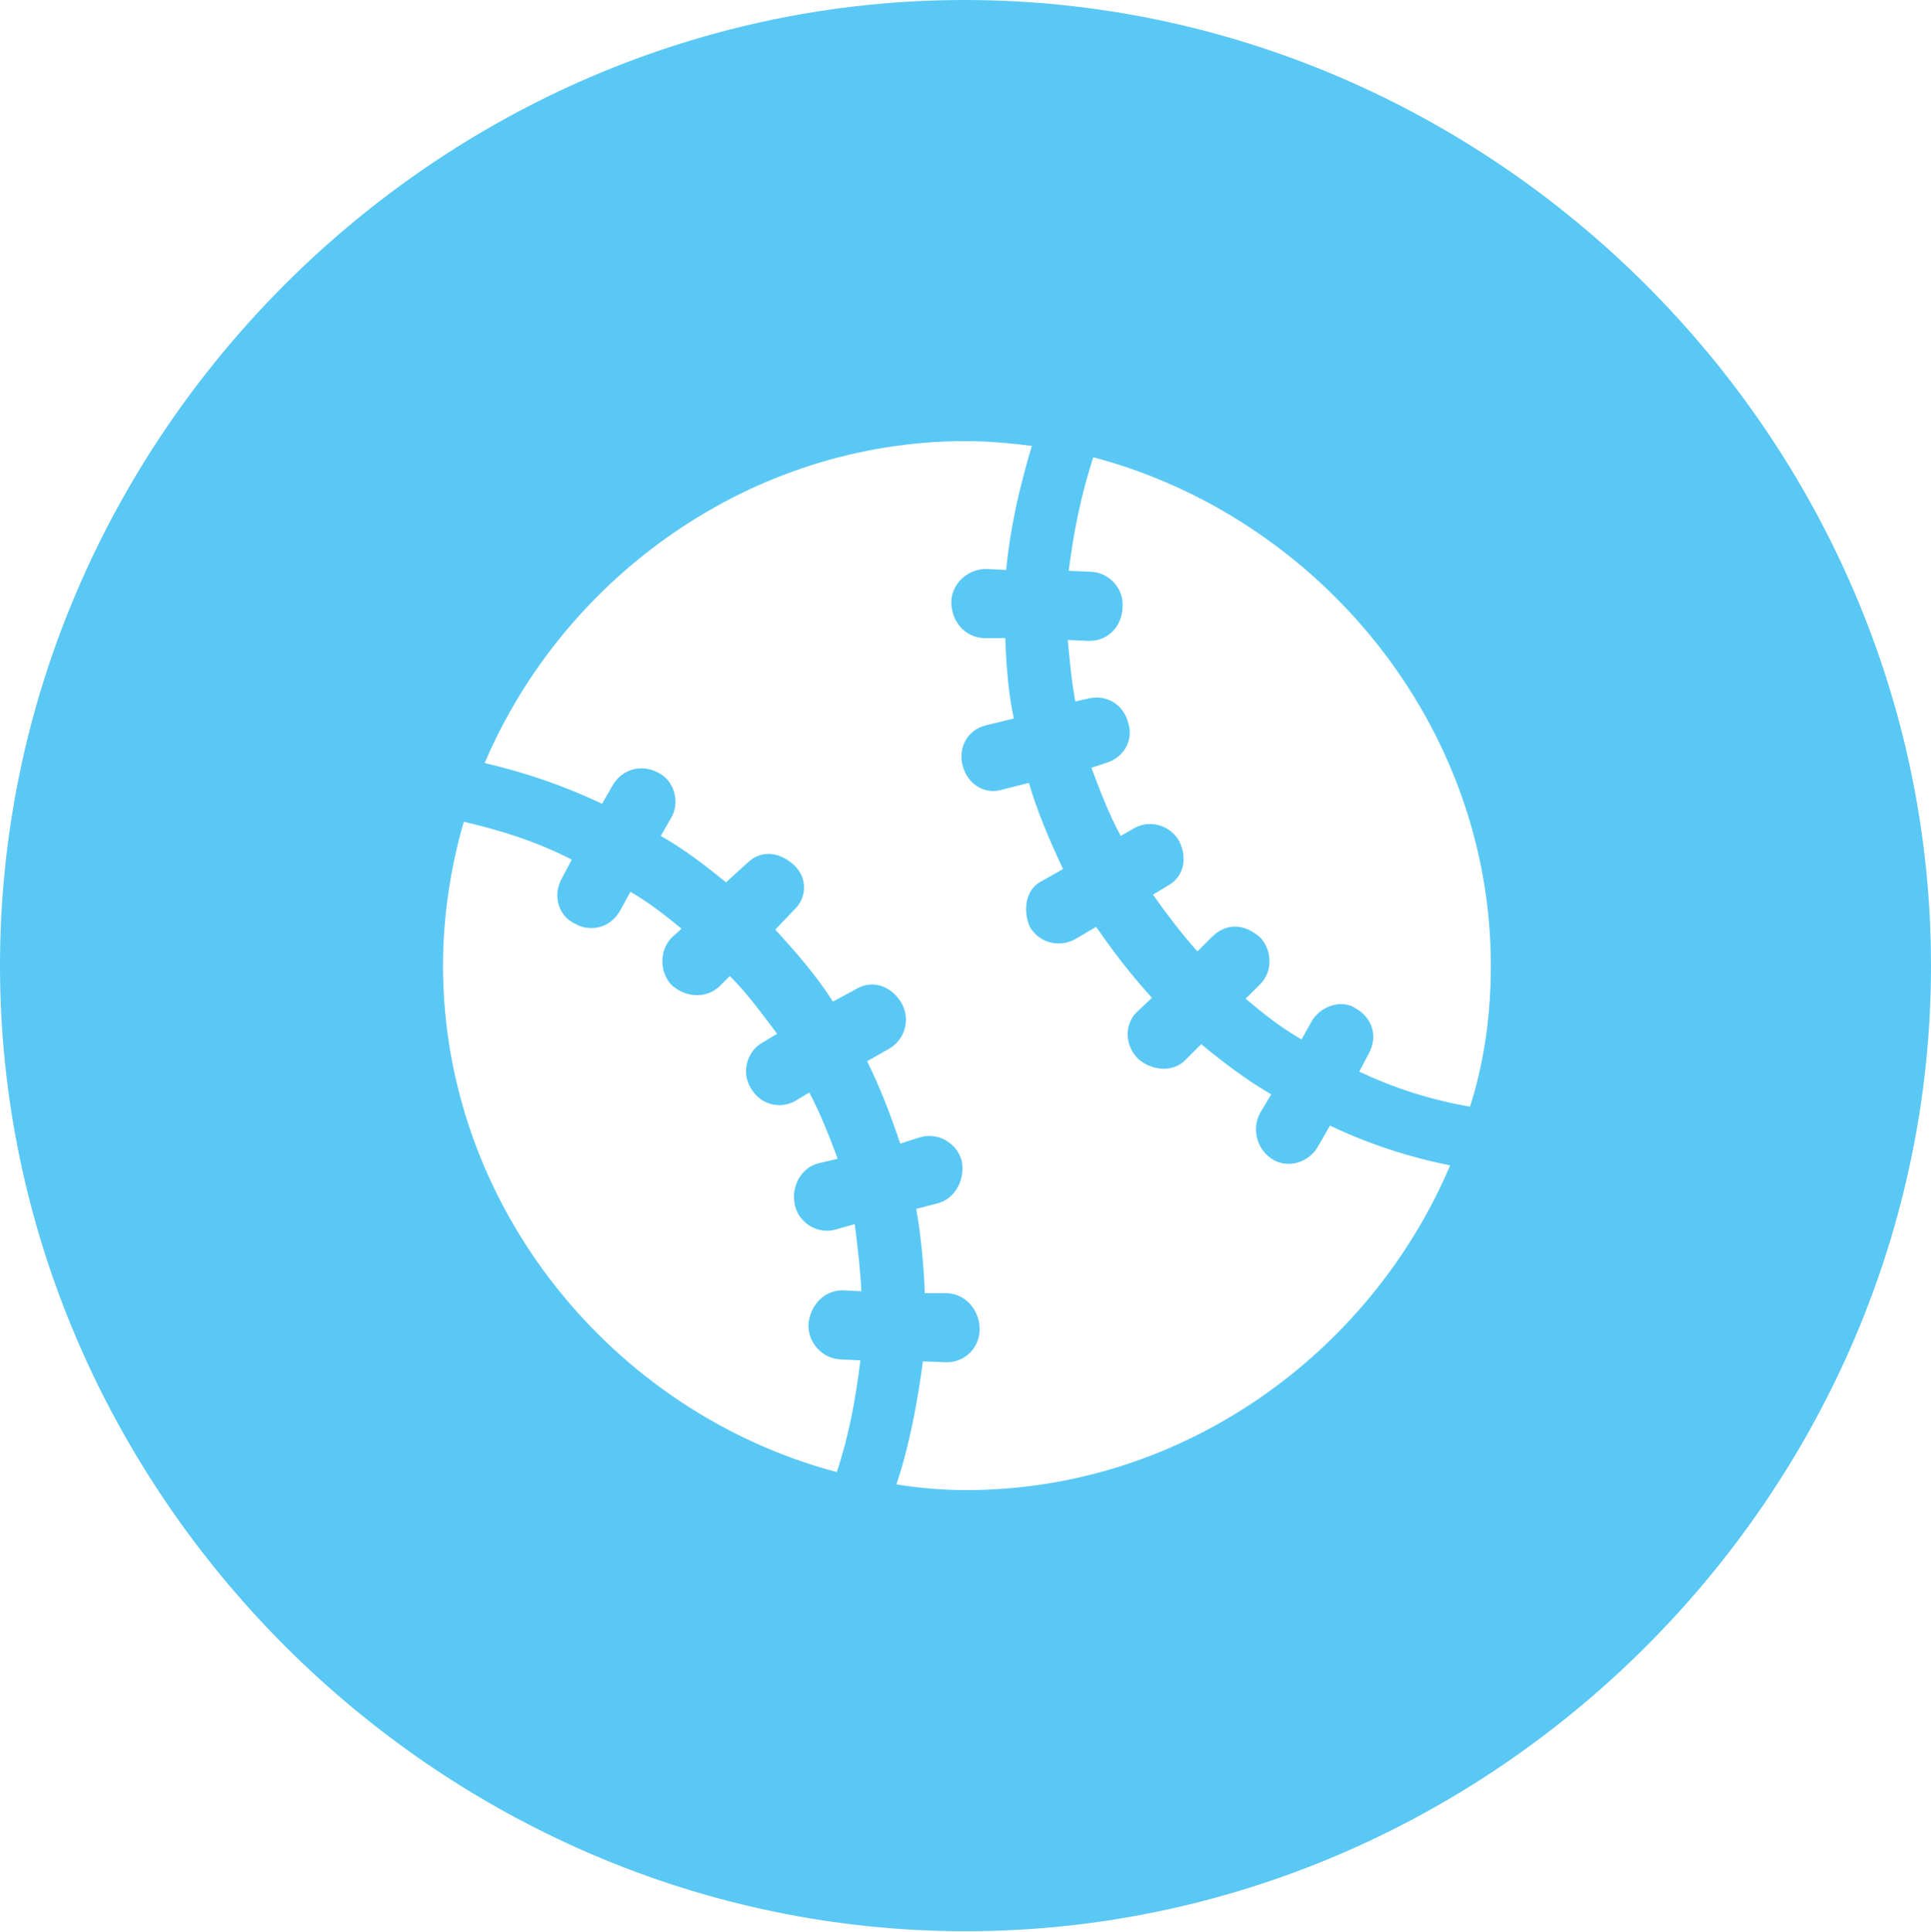 <?xml version="1.0" encoding="UTF-8"?>
<!--Generator: Apple Native CoreSVG 175.5-->
<!DOCTYPE svg
PUBLIC "-//W3C//DTD SVG 1.1//EN"
       "http://www.w3.org/Graphics/SVG/1.1/DTD/svg11.dtd">
<svg version="1.1" xmlns="http://www.w3.org/2000/svg" xmlns:xlink="http://www.w3.org/1999/xlink" width="24.902" height="24.915">
 <g>
  <rect height="24.915" opacity="0" width="24.902" x="0" y="0"/>
  <path d="M12.451 24.902C19.263 24.902 24.902 19.25 24.902 12.451C24.902 5.64 19.25 0 12.439 0C5.64 0 0 5.64 0 12.451C0 19.25 5.652 24.902 12.451 24.902ZM5.713 12.451C5.713 11.816 5.811 11.182 5.981 10.596C6.458 10.706 6.921 10.852 7.373 11.084L7.251 11.316C7.117 11.548 7.202 11.816 7.422 11.914C7.617 12.024 7.874 11.963 7.996 11.743L8.13 11.499C8.362 11.633 8.582 11.804 8.789 11.975L8.655 12.097C8.496 12.268 8.508 12.549 8.667 12.707C8.85 12.866 9.106 12.878 9.277 12.72L9.412 12.585C9.644 12.817 9.827 13.074 10.022 13.33L9.839 13.44C9.631 13.55 9.558 13.831 9.68 14.026C9.802 14.246 10.059 14.307 10.254 14.197L10.437 14.087C10.584 14.368 10.693 14.648 10.803 14.941L10.547 15.002C10.327 15.063 10.193 15.308 10.254 15.552C10.303 15.759 10.535 15.918 10.767 15.857L11.023 15.784C11.06 16.089 11.096 16.37 11.108 16.65L10.864 16.638C10.608 16.638 10.437 16.858 10.425 17.09C10.425 17.31 10.596 17.517 10.84 17.529L11.096 17.541C11.035 18.03 10.95 18.506 10.791 18.982C7.898 18.213 5.713 15.552 5.713 12.451ZM12.463 19.214C12.158 19.214 11.865 19.189 11.56 19.141C11.731 18.628 11.829 18.091 11.902 17.554L12.207 17.566C12.451 17.566 12.634 17.371 12.634 17.139C12.634 16.907 12.463 16.687 12.219 16.675L11.926 16.675C11.914 16.321 11.877 15.942 11.816 15.588L12.097 15.515C12.317 15.454 12.451 15.21 12.402 14.966C12.341 14.746 12.109 14.6 11.877 14.661L11.609 14.746C11.487 14.38 11.352 14.026 11.182 13.684L11.462 13.525C11.682 13.403 11.743 13.123 11.621 12.927C11.499 12.72 11.255 12.622 11.035 12.756L10.742 12.915C10.523 12.573 10.266 12.28 9.998 11.987L10.242 11.731C10.413 11.572 10.413 11.304 10.229 11.145C10.034 10.974 9.802 10.962 9.631 11.133L9.363 11.377C9.106 11.169 8.826 10.95 8.521 10.779L8.655 10.547C8.777 10.339 8.691 10.059 8.484 9.961C8.276 9.851 8.02 9.912 7.898 10.132L7.764 10.364C7.275 10.132 6.775 9.961 6.25 9.839C7.275 7.434 9.692 5.688 12.451 5.688C12.732 5.688 13.025 5.713 13.306 5.75C13.147 6.287 13.025 6.812 12.976 7.349L12.72 7.336C12.463 7.336 12.268 7.544 12.268 7.764C12.268 8.008 12.439 8.215 12.683 8.228L12.964 8.228C12.976 8.569 13.001 8.923 13.074 9.265L12.72 9.351C12.463 9.412 12.354 9.656 12.415 9.875C12.476 10.107 12.695 10.254 12.927 10.181L13.269 10.095C13.379 10.474 13.538 10.84 13.709 11.206L13.428 11.365C13.232 11.462 13.184 11.731 13.281 11.951C13.391 12.146 13.648 12.231 13.867 12.109L14.136 11.951C14.355 12.268 14.587 12.573 14.856 12.866L14.648 13.062C14.49 13.232 14.514 13.501 14.685 13.66C14.856 13.806 15.124 13.831 15.283 13.672L15.491 13.464C15.771 13.696 16.077 13.928 16.394 14.111L16.248 14.355C16.138 14.563 16.211 14.832 16.419 14.954C16.626 15.076 16.895 14.978 17.004 14.771L17.151 14.514C17.639 14.746 18.152 14.917 18.701 15.027C17.664 17.468 15.234 19.214 12.463 19.214ZM19.226 12.451C19.226 13.086 19.141 13.696 18.957 14.27C18.469 14.185 17.993 14.038 17.529 13.818L17.651 13.586C17.773 13.367 17.7 13.123 17.48 13.001C17.297 12.878 17.017 12.976 16.907 13.184L16.785 13.403C16.528 13.257 16.296 13.074 16.064 12.878L16.248 12.695C16.431 12.512 16.394 12.231 16.248 12.085C16.052 11.914 15.82 11.89 15.625 12.085L15.442 12.268C15.234 12.036 15.051 11.792 14.868 11.536L15.051 11.426C15.259 11.316 15.32 11.084 15.21 10.852C15.1 10.645 14.832 10.559 14.624 10.681L14.453 10.779C14.294 10.486 14.185 10.193 14.075 9.9L14.258 9.839C14.477 9.778 14.624 9.558 14.551 9.326C14.49 9.082 14.27 8.948 14.026 9.009L13.867 9.045C13.818 8.777 13.794 8.508 13.77 8.252L14.05 8.264C14.294 8.264 14.477 8.069 14.477 7.812C14.49 7.593 14.307 7.385 14.075 7.373L13.782 7.361C13.843 6.873 13.94 6.384 14.099 5.896C17.004 6.665 19.226 9.338 19.226 12.451Z" fill="#5ac8f5"/>
 </g>
</svg>
